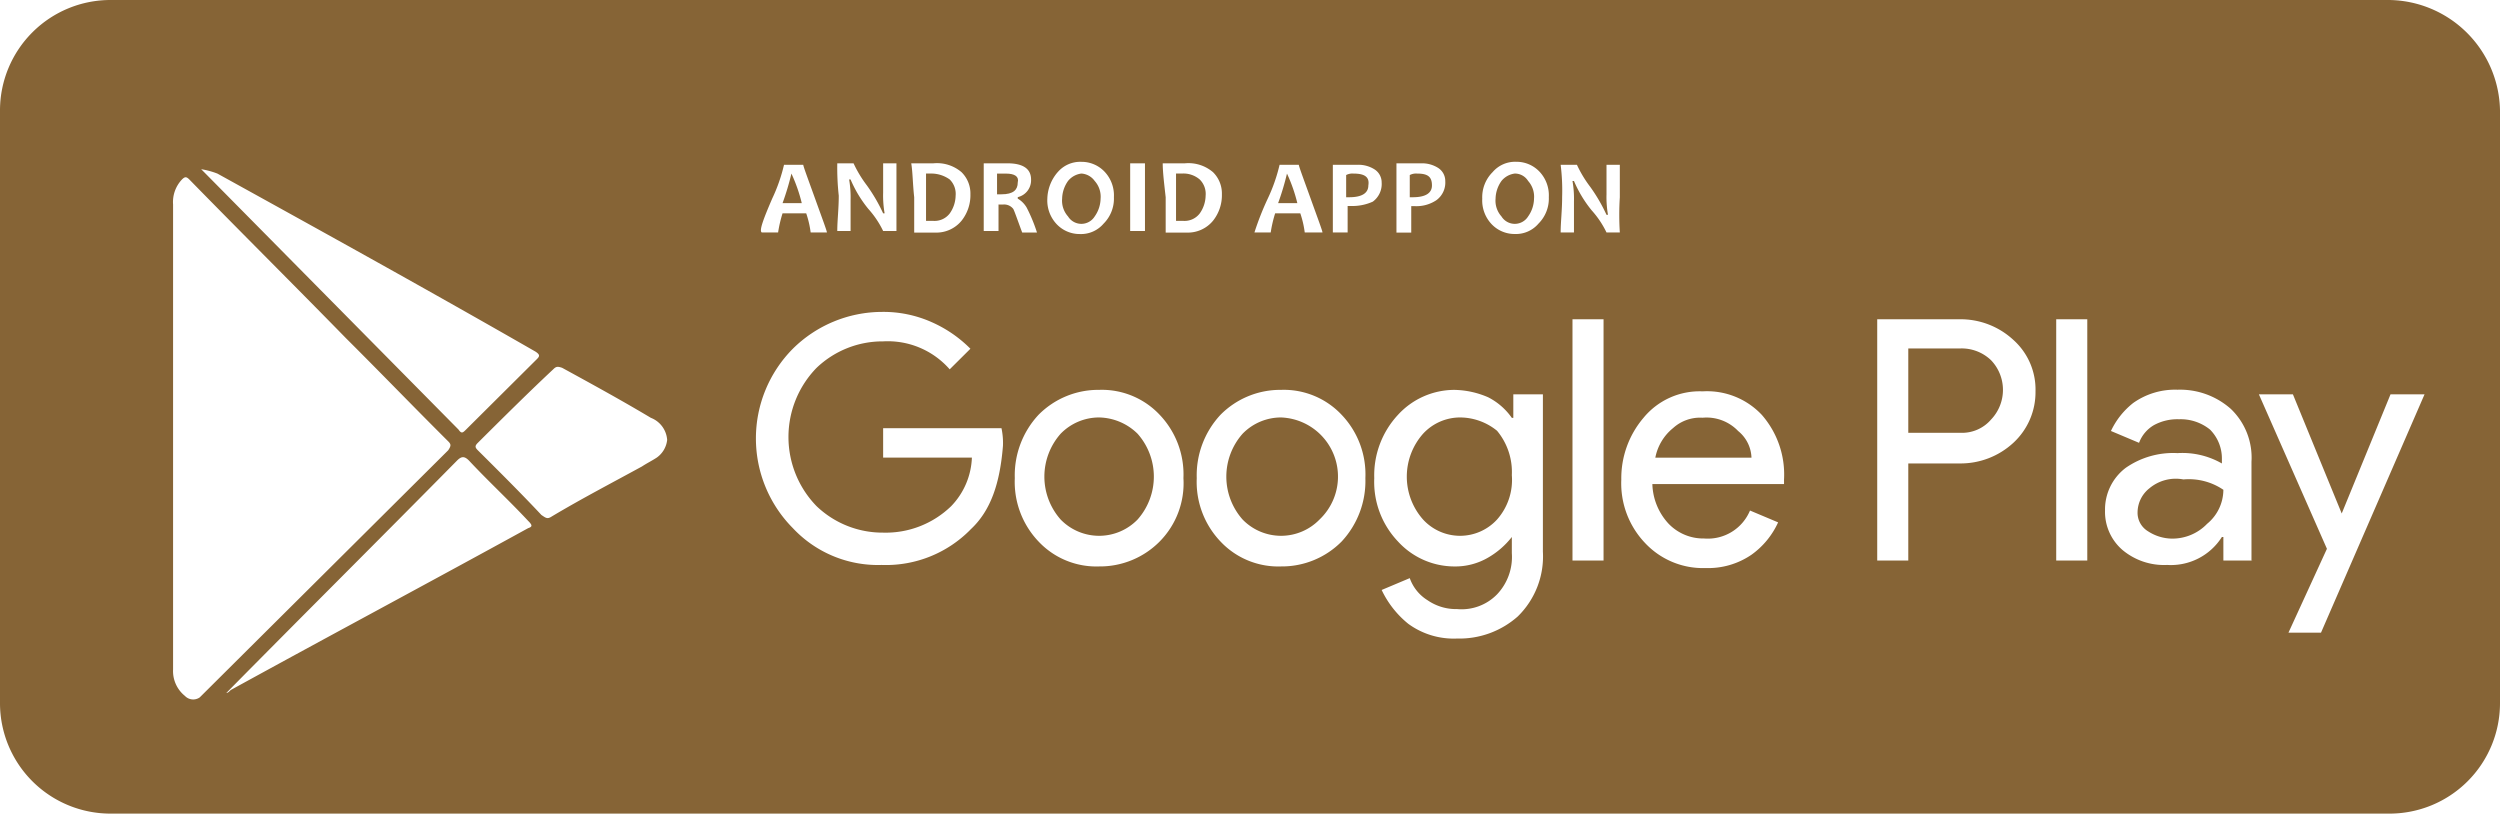 <svg xmlns="http://www.w3.org/2000/svg" width="169" height="55" viewBox="0 0 169 55">
  <g id="Group_11633" data-name="Group 11633" transform="translate(-689.999 -3990)">
    <path id="Path_9512" data-name="Path 9512" d="M281.9,127.8a1.382,1.382,0,0,0-.9.5,2.144,2.144,0,0,0-.4,1.2,1.594,1.594,0,0,0,.4,1.2,1.06,1.06,0,0,0,1.8,0,2.144,2.144,0,0,0,.4-1.2,1.594,1.594,0,0,0-.4-1.2A1.193,1.193,0,0,0,281.9,127.8Z" transform="translate(481.199 3873.932)" fill="#866436"/>
    <path id="Path_9513" data-name="Path 9513" d="M288.7,127.8h-.4V131h.5a1.29,1.29,0,0,0,1.1-.5,2.144,2.144,0,0,0,.4-1.2,1.366,1.366,0,0,0-.4-1.1A1.691,1.691,0,0,0,288.7,127.8Z" transform="translate(481.199 3873.932)" fill="#866436"/>
    <path id="Path_9514" data-name="Path 9514" d="M300.3,127.8a.9.9,0,0,0-.5.1v1.5h.2c.9,0,1.3-.3,1.3-.8C301.4,128,301,127.8,300.3,127.8Z" transform="translate(481.199 3873.934)" fill="#866436"/>
    <path id="Path_9515" data-name="Path 9515" d="M295.8,127.8a17.878,17.878,0,0,1-.6,2h1.3a10.731,10.731,0,0,0-.7-2Z" transform="translate(481.199 3873.934)" fill="#866436"/>
    <path id="Path_9516" data-name="Path 9516" d="M262.3,127.8a17.878,17.878,0,0,1-.6,2H263a10.731,10.731,0,0,0-.7-2Z" transform="translate(481.199 3873.934)" fill="#866436"/>
    <path id="Path_9517" data-name="Path 9517" d="M276.8,127.8h-.6v1.4h.3c.8,0,1.1-.3,1.1-.8C277.7,128,277.4,127.8,276.8,127.8Z" transform="translate(481.199 3873.935)" fill="#866436"/>
    <path id="Path_9518" data-name="Path 9518" d="M271.8,127.8h-.4V131h.5a1.29,1.29,0,0,0,1.1-.5,2.144,2.144,0,0,0,.4-1.2,1.366,1.366,0,0,0-.4-1.1A2.144,2.144,0,0,0,271.8,127.8Z" transform="translate(481.199 3873.932)" fill="#866436"/>
    <path id="Path_9519" data-name="Path 9519" d="M311.2,127.8a1.382,1.382,0,0,0-.9.5,2.144,2.144,0,0,0-.4,1.2,1.594,1.594,0,0,0,.4,1.2,1.06,1.06,0,0,0,1.8,0,2.144,2.144,0,0,0,.4-1.2,1.594,1.594,0,0,0-.4-1.2A1.05,1.05,0,0,0,311.2,127.8Z" transform="translate(481.199 3873.932)" fill="#866436"/>
    <path id="Path_9520" data-name="Path 9520" d="M304.6,127.8a.9.9,0,0,0-.5.1v1.5h.2c.9,0,1.3-.3,1.3-.8C305.6,128,305.3,127.8,304.6,127.8Z" transform="translate(481.199 3873.934)" fill="#866436"/>
    <path id="Path_9521" data-name="Path 9521" d="M295.4,144.4a3.631,3.631,0,0,0-2.6,1.1,4.373,4.373,0,0,0,0,5.8,3.623,3.623,0,0,0,5.2,0,4,4,0,0,0-2.6-6.9Z" transform="translate(481.199 3873.82)" fill="#866436"/>
    <path id="Path_9522" data-name="Path 9522" d="M283.1,144.4a3.631,3.631,0,0,0-2.6,1.1,4.373,4.373,0,0,0,0,5.8,3.623,3.623,0,0,0,5.2,0,4.373,4.373,0,0,0,0-5.8A3.81,3.81,0,0,0,283.1,144.4Z" transform="translate(481.199 3873.82)" fill="#866436"/>
    <path id="Path_9523" data-name="Path 9523" d="M341.3,139.7h-3.5v5.7h3.5a2.583,2.583,0,0,0,2.1-.9,2.9,2.9,0,0,0,0-4A2.865,2.865,0,0,0,341.3,139.7Z" transform="translate(481.199 3873.856)" fill="#866436"/>
    <path id="Path_9524" data-name="Path 9524" d="M354.1,149.2a2.088,2.088,0,0,0-.8,1.6,1.457,1.457,0,0,0,.7,1.3,3.022,3.022,0,0,0,1.6.5,3.25,3.25,0,0,0,2.4-1,2.99,2.99,0,0,0,1.1-2.3,4.148,4.148,0,0,0-2.7-.7A2.771,2.771,0,0,0,354.1,149.2Z" transform="translate(481.199 3873.81)" fill="#866436"/>
    <path id="Path_9525" data-name="Path 9525" d="M323.9,144.4a2.724,2.724,0,0,0-2,.7,3.4,3.4,0,0,0-1.2,2h6.5a2.422,2.422,0,0,0-.9-1.8A2.953,2.953,0,0,0,323.9,144.4Z" transform="translate(481.199 3873.838)" fill="#866436"/>
    <path id="Path_9526" data-name="Path 9526" d="M307.5,144.4a3.408,3.408,0,0,0-2.5,1.1,4.373,4.373,0,0,0,0,5.8,3.391,3.391,0,0,0,5,0,4.04,4.04,0,0,0,1-3,4.359,4.359,0,0,0-1-3A3.985,3.985,0,0,0,307.5,144.4Z" transform="translate(481.199 3873.82)" fill="#866436"/>
    <path id="Path_9527" data-name="Path 9527" d="M370.3,116h-154a7.47,7.47,0,0,0-7.5,7.459v40.081A7.47,7.47,0,0,0,216.3,171h154a7.47,7.47,0,0,0,7.5-7.459V123.459A7.6,7.6,0,0,0,370.3,116Zm-67.1,11.04h1.7a2.024,2.024,0,0,1,1.1.3,1.043,1.043,0,0,1,.5.9,1.475,1.475,0,0,1-.6,1.293,2.42,2.42,0,0,1-1.5.4h-.2v1.79h-1V127.04Zm-8.7,2.387a11.362,11.362,0,0,0,.8-2.288h1.3c0,.1.3.9.8,2.288s.8,2.188.8,2.288H297a6.506,6.506,0,0,0-.3-1.293H295a8.58,8.58,0,0,0-.3,1.293h-1.1A19.26,19.26,0,0,1,294.5,129.427Zm-7.1-2.387h1.5a2.555,2.555,0,0,1,1.9.6,2.018,2.018,0,0,1,.6,1.492,2.767,2.767,0,0,1-.6,1.79,2.2,2.2,0,0,1-1.8.8h-1.4v-2.387C287.5,128.432,287.4,127.637,287.4,127.04Zm-2.2,0h1v4.575h-1V127.04Zm-4.9.6a2,2,0,0,1,1.6-.7,2.136,2.136,0,0,1,1.6.7,2.332,2.332,0,0,1,.6,1.691,2.39,2.39,0,0,1-.7,1.79,2,2,0,0,1-1.6.7,2.136,2.136,0,0,1-1.6-.7,2.332,2.332,0,0,1-.6-1.691A2.851,2.851,0,0,1,280.3,127.637Zm-9.9-.6h1.5a2.555,2.555,0,0,1,1.9.6,2.018,2.018,0,0,1,.6,1.492,2.767,2.767,0,0,1-.6,1.79,2.2,2.2,0,0,1-1.8.8h-1.4v-2.387C270.5,128.432,270.5,127.637,270.4,127.04Zm-5,0h1.1a8.082,8.082,0,0,0,.9,1.492,11.273,11.273,0,0,1,1.1,1.89h.1a7.008,7.008,0,0,1-.1-1.392V127.04h.9v4.575h-.9a6.309,6.309,0,0,0-1-1.492,8.183,8.183,0,0,1-1.2-1.989h-.1a7.008,7.008,0,0,1,.1,1.392v2.089h-.9c0-.7.1-1.492.1-2.387A17.541,17.541,0,0,1,265.4,127.04Zm-4.4,2.387a11.362,11.362,0,0,0,.8-2.288h1.3c0,.1.3.9.8,2.288s.8,2.188.8,2.288h-1.1a6.506,6.506,0,0,0-.3-1.293h-1.6a8.58,8.58,0,0,0-.3,1.293h-1.1C260.1,131.615,260.4,130.819,261,129.427Zm-37.5-1.691c7.2,3.978,14.4,7.957,21.5,12.034.3.2.3.3.1.5l-4.8,4.774c-.2.2-.3.3-.5,0-5.7-5.769-11.4-11.537-17.2-17.405l-.2-.2A5.328,5.328,0,0,1,223.5,127.736Zm-2.2,35.307a2.155,2.155,0,0,1-.8-1.79V145.439h0V129.825a2.22,2.22,0,0,1,.6-1.691c.2-.2.3-.2.5,0,3.5,3.58,7.1,7.161,10.6,10.741,2.3,2.288,4.6,4.674,6.9,6.962.2.2.2.3,0,.6l-16.8,16.709A.772.772,0,0,1,221.3,163.043Zm23.2-11.338c-6.7,3.68-13.4,7.26-20.1,10.94-.1.1-.2.2-.3.2,5.2-5.271,10.4-10.443,15.6-15.714.3-.3.5-.3.8,0,1.3,1.392,2.7,2.685,4,4.078C244.8,151.506,244.8,151.606,244.5,151.705Zm8.7-4.774c-.3.2-.7.4-1,.6-2,1.094-4.1,2.188-6.1,3.382-.3.2-.4.1-.7-.1-1.4-1.492-2.9-2.984-4.3-4.376-.2-.2-.2-.3,0-.5,1.7-1.691,3.4-3.382,5.1-4.973.2-.2.3-.2.6-.1,2,1.094,4,2.188,6,3.382a1.727,1.727,0,0,1,1.1,1.492A1.682,1.682,0,0,1,253.2,146.931Zm21.2,4.873a8.007,8.007,0,0,1-6,2.387,7.876,7.876,0,0,1-6-2.486,8.611,8.611,0,0,1,0-12.134,8.591,8.591,0,0,1,6-2.486,8.01,8.01,0,0,1,3.4.7,8.553,8.553,0,0,1,2.6,1.79l-1.4,1.392a5.562,5.562,0,0,0-4.5-1.89,6.456,6.456,0,0,0-4.5,1.79,6.7,6.7,0,0,0,0,9.349,6.456,6.456,0,0,0,4.5,1.79,6.355,6.355,0,0,0,4.6-1.79,4.983,4.983,0,0,0,1.4-3.282h-6v-1.989h8a4.816,4.816,0,0,1,.1,1.193C276.4,148.622,275.8,150.512,274.4,151.8Zm1.9-21.98v1.79h-1V127.04h1.6c1.1,0,1.6.4,1.6,1.094a1.171,1.171,0,0,1-.9,1.193v.1a1.694,1.694,0,0,1,.6.6,10.955,10.955,0,0,1,.7,1.691h-1c-.3-.8-.5-1.392-.6-1.591a.78.78,0,0,0-.7-.3ZM287.2,152.6a5.679,5.679,0,0,1-4.1,1.691A5.362,5.362,0,0,1,279,152.6a5.836,5.836,0,0,1-1.6-4.277,6,6,0,0,1,1.6-4.277,5.679,5.679,0,0,1,4.1-1.691,5.362,5.362,0,0,1,4.1,1.691,5.836,5.836,0,0,1,1.6,4.277A5.6,5.6,0,0,1,287.2,152.6Zm12.3,0a5.679,5.679,0,0,1-4.1,1.691,5.362,5.362,0,0,1-4.1-1.691,5.836,5.836,0,0,1-1.6-4.277,6,6,0,0,1,1.6-4.277,5.679,5.679,0,0,1,4.1-1.691,5.362,5.362,0,0,1,4.1,1.691,5.836,5.836,0,0,1,1.6,4.277A6,6,0,0,1,299.5,152.6Zm.6-22.676h-.2v1.79h-1v-4.575h1.7a2.024,2.024,0,0,1,1.1.3,1.043,1.043,0,0,1,.5.9,1.475,1.475,0,0,1-.6,1.293A3.355,3.355,0,0,1,300.1,129.924Zm13,23.373a5.673,5.673,0,0,1-1.7,4.376,5.944,5.944,0,0,1-4.1,1.492,5.2,5.2,0,0,1-3.3-.995,6.536,6.536,0,0,1-1.8-2.288l1.9-.8a2.878,2.878,0,0,0,1.2,1.492,3.392,3.392,0,0,0,2,.6,3.347,3.347,0,0,0,2.7-.995,3.673,3.673,0,0,0,1-2.785V152.3h0a5.547,5.547,0,0,1-1.6,1.392,4.4,4.4,0,0,1-2.3.6,5.179,5.179,0,0,1-3.8-1.691,5.836,5.836,0,0,1-1.6-4.277,6,6,0,0,1,1.6-4.277,5.179,5.179,0,0,1,3.8-1.691,5.959,5.959,0,0,1,2.3.5,4.382,4.382,0,0,1,1.6,1.392h.1v-1.591h2Zm-.3-22.179a2,2,0,0,1-1.6.7,2.136,2.136,0,0,1-1.6-.7,2.332,2.332,0,0,1-.6-1.691,2.39,2.39,0,0,1,.7-1.79,2,2,0,0,1,1.6-.7,2.136,2.136,0,0,1,1.6.7,2.332,2.332,0,0,1,.6,1.691A2.39,2.39,0,0,1,312.8,131.118Zm4.4,22.776h-2.1V137.582h2.1Zm1.1-22.179h-.9a6.309,6.309,0,0,0-1-1.492,8.183,8.183,0,0,1-1.2-1.989h-.1a7.008,7.008,0,0,1,.1,1.392v2.089h-.9c0-.7.1-1.492.1-2.387a13.966,13.966,0,0,0-.1-2.188h1.1a8.082,8.082,0,0,0,.9,1.492,11.274,11.274,0,0,1,1.1,1.89h.1a7.008,7.008,0,0,1-.1-1.392v-1.989h.9v2.188A19.015,19.015,0,0,0,318.3,131.714Zm11.1,17.007h-8.9a4.1,4.1,0,0,0,1.1,2.685,3.259,3.259,0,0,0,2.4.995,3.088,3.088,0,0,0,3.1-1.89l1.9.8a5.461,5.461,0,0,1-1.8,2.188,5.187,5.187,0,0,1-3.1.9A5.362,5.362,0,0,1,320,152.7a5.836,5.836,0,0,1-1.6-4.277,6.306,6.306,0,0,1,1.5-4.177,4.91,4.91,0,0,1,4-1.79,5.075,5.075,0,0,1,4,1.591,6.124,6.124,0,0,1,1.5,4.376Zm15.5-2.785a5.255,5.255,0,0,1-3.6,1.392h-3.5v6.564h-2.1V137.582h5.6a5.255,5.255,0,0,1,3.6,1.392,4.5,4.5,0,0,1,1.5,3.481A4.653,4.653,0,0,1,344.9,145.937Zm5,7.957h-2.1V137.582h2.1Zm11.2,0h-2V152.3H359a4.079,4.079,0,0,1-3.7,1.89,4.374,4.374,0,0,1-3-.995,3.4,3.4,0,0,1-1.2-2.685,3.529,3.529,0,0,1,1.4-2.884,5.605,5.605,0,0,1,3.5-.995,5.362,5.362,0,0,1,3,.7v-.3a2.769,2.769,0,0,0-.8-1.989,3.15,3.15,0,0,0-2.1-.7,3.3,3.3,0,0,0-1.7.4,2.326,2.326,0,0,0-1,1.193l-1.9-.8a5.228,5.228,0,0,1,1.5-1.89,4.878,4.878,0,0,1,3-.9,5.171,5.171,0,0,1,3.6,1.293,4.554,4.554,0,0,1,1.4,3.58v6.664Zm4.6,4.873h-2.2l2.6-5.669-4.6-10.443h2.3l3.3,8.056h0l3.3-8.056h2.3Z" transform="translate(481.199 3874)" fill="#866436"/>
  </g>
</svg>
